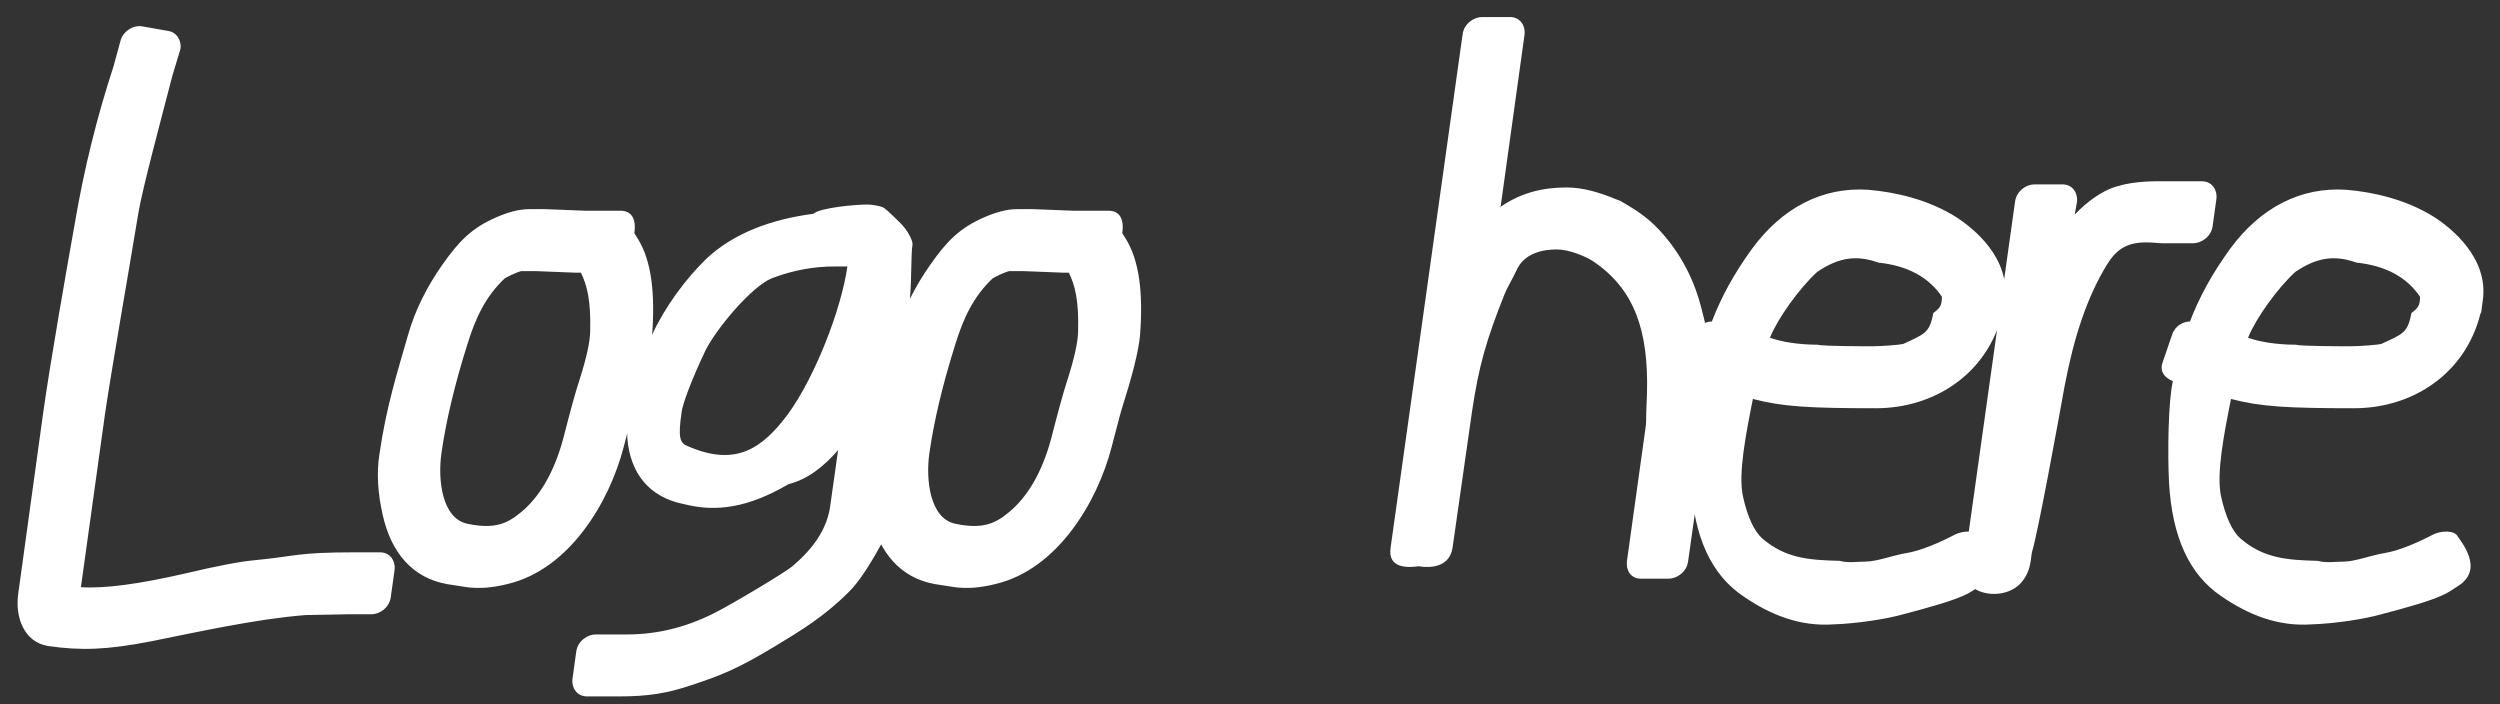 <svg width="142" height="40" viewBox="0 0 142 40" fill="none" xmlns="http://www.w3.org/2000/svg">
<rect x="0" y="0" width="142" height="40" fill="#333333" stroke="none"/>
<path d="M4.596 33.352L5.96 23.54C6.356 20.856 7.28 15.62 7.852 12.144C8.072 10.78 9.128 6.864 9.788 4.312L10.228 2.86C10.36 2.42 10.096 1.848 9.568 1.76L8.072 1.496C7.544 1.408 6.972 1.804 6.84 2.332L6.444 3.784C5.52 6.6 4.772 9.592 4.244 12.716C3.804 15.18 2.836 20.68 2.44 23.54L1.032 33.748C0.856 35.024 1.34 36.476 2.748 36.696C4.596 36.96 6.048 36.916 8.556 36.432C11.196 35.904 14.54 35.156 17.356 34.936L19.688 34.892H21.096C21.536 34.892 22.108 34.54 22.196 33.924L22.416 32.34C22.46 31.9 22.196 31.372 21.58 31.372H20.172C16.828 31.372 16.828 31.592 14.54 31.812C13.572 31.9 12.252 32.164 10.58 32.56C7.896 33.176 5.96 33.44 4.596 33.352ZM32.686 15.488H32.994C33.346 16.192 33.566 17.072 33.522 18.788C33.522 19.404 33.302 20.372 32.906 21.604C32.686 22.264 32.378 23.408 31.982 24.948C31.454 26.884 30.618 28.248 29.606 29.084C28.858 29.7 28.154 30.096 26.526 29.744C25.118 29.436 24.854 27.28 25.074 25.74C25.338 23.892 25.822 21.868 26.526 19.624C27.01 18.04 27.582 16.852 28.638 15.84C28.726 15.752 29.386 15.444 29.606 15.4H30.442L32.686 15.488ZM30.97 11.88H30.046C29.474 11.88 28.858 12.056 28.242 12.32C26.79 12.936 26.042 13.728 25.118 15.048C24.282 16.236 23.578 17.6 23.182 19.008C22.566 21.164 21.95 23.056 21.554 25.784C21.378 26.884 21.466 28.028 21.73 29.216C22.214 31.416 23.446 32.824 25.382 33.176L26.526 33.352C27.186 33.44 27.934 33.396 28.814 33.176C32.378 32.34 34.622 28.468 35.414 25.432C35.678 24.464 35.854 23.716 35.986 23.276C36.558 21.472 36.954 20.02 37.042 19.008C37.218 16.632 36.998 14.828 36.25 13.596L36.03 13.244C36.118 12.672 36.03 11.968 35.238 11.968H33.214L30.97 11.88ZM51.828 13.904C51.872 13.64 51.476 13.024 51.3 12.848C51.3 12.804 50.288 11.836 50.244 11.836C50.112 11.704 49.496 11.616 49.276 11.616C48.616 11.616 46.592 11.792 46.196 12.144C43.82 12.452 41.664 13.244 40.124 14.696C38.936 15.84 37.748 17.468 37.044 19.008C36.428 20.372 35.504 22.836 35.636 24.948C35.812 26.84 36.824 28.248 38.892 28.644C40.652 29.084 42.456 28.864 44.788 27.5C45.844 27.236 46.768 26.532 47.604 25.564L47.164 28.688C46.988 30.052 46.196 31.152 45.008 32.164C44.656 32.472 41.664 34.276 40.52 34.848C38.936 35.64 37.308 36.036 35.636 36.036H33.832C33.392 36.036 32.82 36.388 32.732 37.004L32.512 38.588C32.468 39.028 32.732 39.556 33.348 39.556H35.152C36.824 39.556 37.88 39.38 39.2 38.94C40.96 38.368 41.928 37.972 44.04 36.696C45.492 35.816 46.812 35.024 48.22 33.616C48.792 33.044 49.364 32.164 50.068 30.888C50.376 30.316 50.552 29.612 50.684 28.688L51.124 25.3C51.52 22.308 51.432 19.756 51.696 16.808C51.784 15.796 51.74 14.476 51.828 13.904ZM48.132 15.136C47.78 17.6 46.284 21.428 44.744 23.54C43.292 25.476 41.796 26.532 39.068 25.344C38.628 25.168 38.496 24.904 38.716 23.408C38.76 23.012 39.2 21.736 40.08 19.888C40.696 18.656 42.72 16.236 43.864 15.796C45.14 15.312 46.328 15.136 47.384 15.136H48.132ZM60.401 15.488H60.709C61.061 16.192 61.281 17.072 61.237 18.788C61.237 19.404 61.017 20.372 60.621 21.604C60.401 22.264 60.093 23.408 59.697 24.948C59.169 26.884 58.333 28.248 57.321 29.084C56.573 29.7 55.869 30.096 54.241 29.744C52.833 29.436 52.569 27.28 52.789 25.74C53.053 23.892 53.537 21.868 54.241 19.624C54.725 18.04 55.297 16.852 56.353 15.84C56.441 15.752 57.101 15.444 57.321 15.4H58.157L60.401 15.488ZM58.685 11.88H57.761C57.189 11.88 56.573 12.056 55.957 12.32C54.505 12.936 53.757 13.728 52.833 15.048C51.997 16.236 51.293 17.6 50.897 19.008C50.281 21.164 49.665 23.056 49.269 25.784C49.093 26.884 49.181 28.028 49.445 29.216C49.929 31.416 51.161 32.824 53.097 33.176L54.241 33.352C54.901 33.44 55.649 33.396 56.529 33.176C60.093 32.34 62.337 28.468 63.129 25.432C63.393 24.464 63.569 23.716 63.701 23.276C64.273 21.472 64.669 20.02 64.757 19.008C64.933 16.632 64.713 14.828 63.965 13.596L63.745 13.244C63.833 12.672 63.745 11.968 62.953 11.968H60.929L58.685 11.88ZM85.234 11.748L86.598 1.936C86.642 1.496 86.378 0.968 85.762 0.968H84.178C83.738 0.968 83.166 1.32 83.078 1.936L78.986 31.108C78.81 32.296 79.954 32.252 80.57 32.164C80.658 32.164 82.286 32.516 82.506 31.108L83.606 23.408C84.002 20.724 84.442 19.272 85.454 16.72C85.63 16.28 85.85 15.972 86.158 15.312C86.466 14.652 87.17 14.168 88.446 14.168C89.106 14.168 90.074 14.564 90.47 14.828C92.846 16.412 93.638 18.788 93.55 22.308L93.506 23.452C93.506 23.804 93.506 24.068 93.462 24.332L92.406 31.9C92.362 32.34 92.582 32.868 93.198 32.868H94.782C95.222 32.868 95.794 32.516 95.882 31.9L96.982 24.112C97.07 23.496 97.07 22.264 97.07 20.108C97.07 19.272 96.894 18.48 96.674 17.644C96.278 16.016 95.53 14.432 94.21 13.024C93.462 12.232 92.758 11.836 92.01 11.396C91.966 11.396 91.922 11.352 91.878 11.352C90.822 10.912 89.898 10.648 88.974 10.648C87.61 10.648 86.378 10.956 85.234 11.748ZM100.533 19.184C100.973 18.084 102.205 16.368 103.217 15.444C104.449 14.608 105.461 14.476 106.693 14.916C108.365 15.092 109.553 15.752 110.301 16.852C110.301 17.38 110.169 17.512 109.817 17.776C109.597 18.92 109.333 18.964 108.101 19.536C107.969 19.58 106.913 19.668 106.341 19.668C105.945 19.668 103.481 19.668 103.261 19.58C102.117 19.58 101.149 19.404 100.533 19.184ZM96.264 21.648C96.001 22.748 95.957 25.74 96.044 27.412C96.221 30.492 97.189 32.648 99.037 33.88C100.577 34.936 102.249 35.596 104.141 35.464C105.505 35.42 107.177 35.156 108.101 34.892C109.597 34.496 111.049 34.1 111.797 33.704C111.885 33.66 112.809 33.088 112.765 33.044C113.689 32.208 112.809 30.976 112.457 30.492C112.281 30.096 111.489 30.14 111.049 30.36C110.213 30.8 109.113 31.284 108.277 31.416C107.485 31.548 106.605 31.9 105.945 31.9C105.549 31.9 104.933 31.988 104.493 31.856C102.777 31.812 101.413 31.724 100.093 30.58C99.653 30.184 99.257 29.392 98.993 28.16C98.728 26.884 99.168 24.64 99.564 22.66C101.237 23.1 102.777 23.188 106.561 23.188C109.817 23.188 112.853 21.296 113.733 17.82C113.733 17.776 113.777 17.776 113.777 17.732L113.865 17.072C114.217 14.652 112.061 12.936 111.093 12.32C109.553 11.352 107.705 10.912 106.12 10.78C103.525 10.604 101.237 11.792 99.52 14.124C98.465 15.576 97.76 16.896 97.233 18.26C96.88 18.26 96.397 18.48 96.221 19.008L95.692 20.548C95.472 21.12 95.825 21.472 96.264 21.648ZM115.557 10.472C115.117 10.472 114.545 10.824 114.457 11.44L111.729 30.888C111.641 31.46 111.245 32.428 111.861 33.176C112.389 33.836 113.797 33.968 114.633 33.264C115.425 32.56 115.337 31.592 115.425 31.328C115.777 30.14 116.877 24.112 117.273 21.912C117.801 19.14 118.549 16.852 119.693 15.004C120.265 14.08 120.925 13.728 122.069 13.772C122.333 13.772 122.597 13.816 122.817 13.816H124.577C125.017 13.816 125.589 13.464 125.677 12.848L125.897 11.264C125.941 10.824 125.677 10.296 125.061 10.296H123.301C122.421 10.296 121.321 10.252 120.177 10.604C119.429 10.824 118.549 11.44 117.845 12.188L117.977 11.44C118.021 11 117.757 10.472 117.141 10.472H115.557ZM127.689 19.184C128.129 18.084 129.361 16.368 130.373 15.444C131.605 14.608 132.617 14.476 133.849 14.916C135.521 15.092 136.709 15.752 137.457 16.852C137.457 17.38 137.325 17.512 136.973 17.776C136.753 18.92 136.489 18.964 135.257 19.536C135.125 19.58 134.069 19.668 133.497 19.668C133.101 19.668 130.637 19.668 130.417 19.58C129.273 19.58 128.305 19.404 127.689 19.184ZM123.421 21.648C123.157 22.748 123.113 25.74 123.201 27.412C123.377 30.492 124.345 32.648 126.193 33.88C127.733 34.936 129.405 35.596 131.297 35.464C132.661 35.42 134.333 35.156 135.257 34.892C136.753 34.496 138.205 34.1 138.953 33.704C139.041 33.66 139.965 33.088 139.921 33.044C140.845 32.208 139.965 30.976 139.613 30.492C139.437 30.096 138.645 30.14 138.205 30.36C137.369 30.8 136.269 31.284 135.433 31.416C134.641 31.548 133.761 31.9 133.101 31.9C132.705 31.9 132.089 31.988 131.649 31.856C129.933 31.812 128.569 31.724 127.249 30.58C126.809 30.184 126.413 29.392 126.149 28.16C125.885 26.884 126.325 24.64 126.721 22.66C128.393 23.1 129.933 23.188 133.717 23.188C136.973 23.188 140.009 21.296 140.889 17.82C140.889 17.776 140.933 17.776 140.933 17.732L141.021 17.072C141.373 14.652 139.217 12.936 138.249 12.32C136.709 11.352 134.861 10.912 133.277 10.78C130.681 10.604 128.393 11.792 126.677 14.124C125.621 15.576 124.917 16.896 124.389 18.26C124.037 18.26 123.553 18.48 123.377 19.008L122.849 20.548C122.629 21.12 122.981 21.472 123.421 21.648Z" fill="white"/>
</svg>
